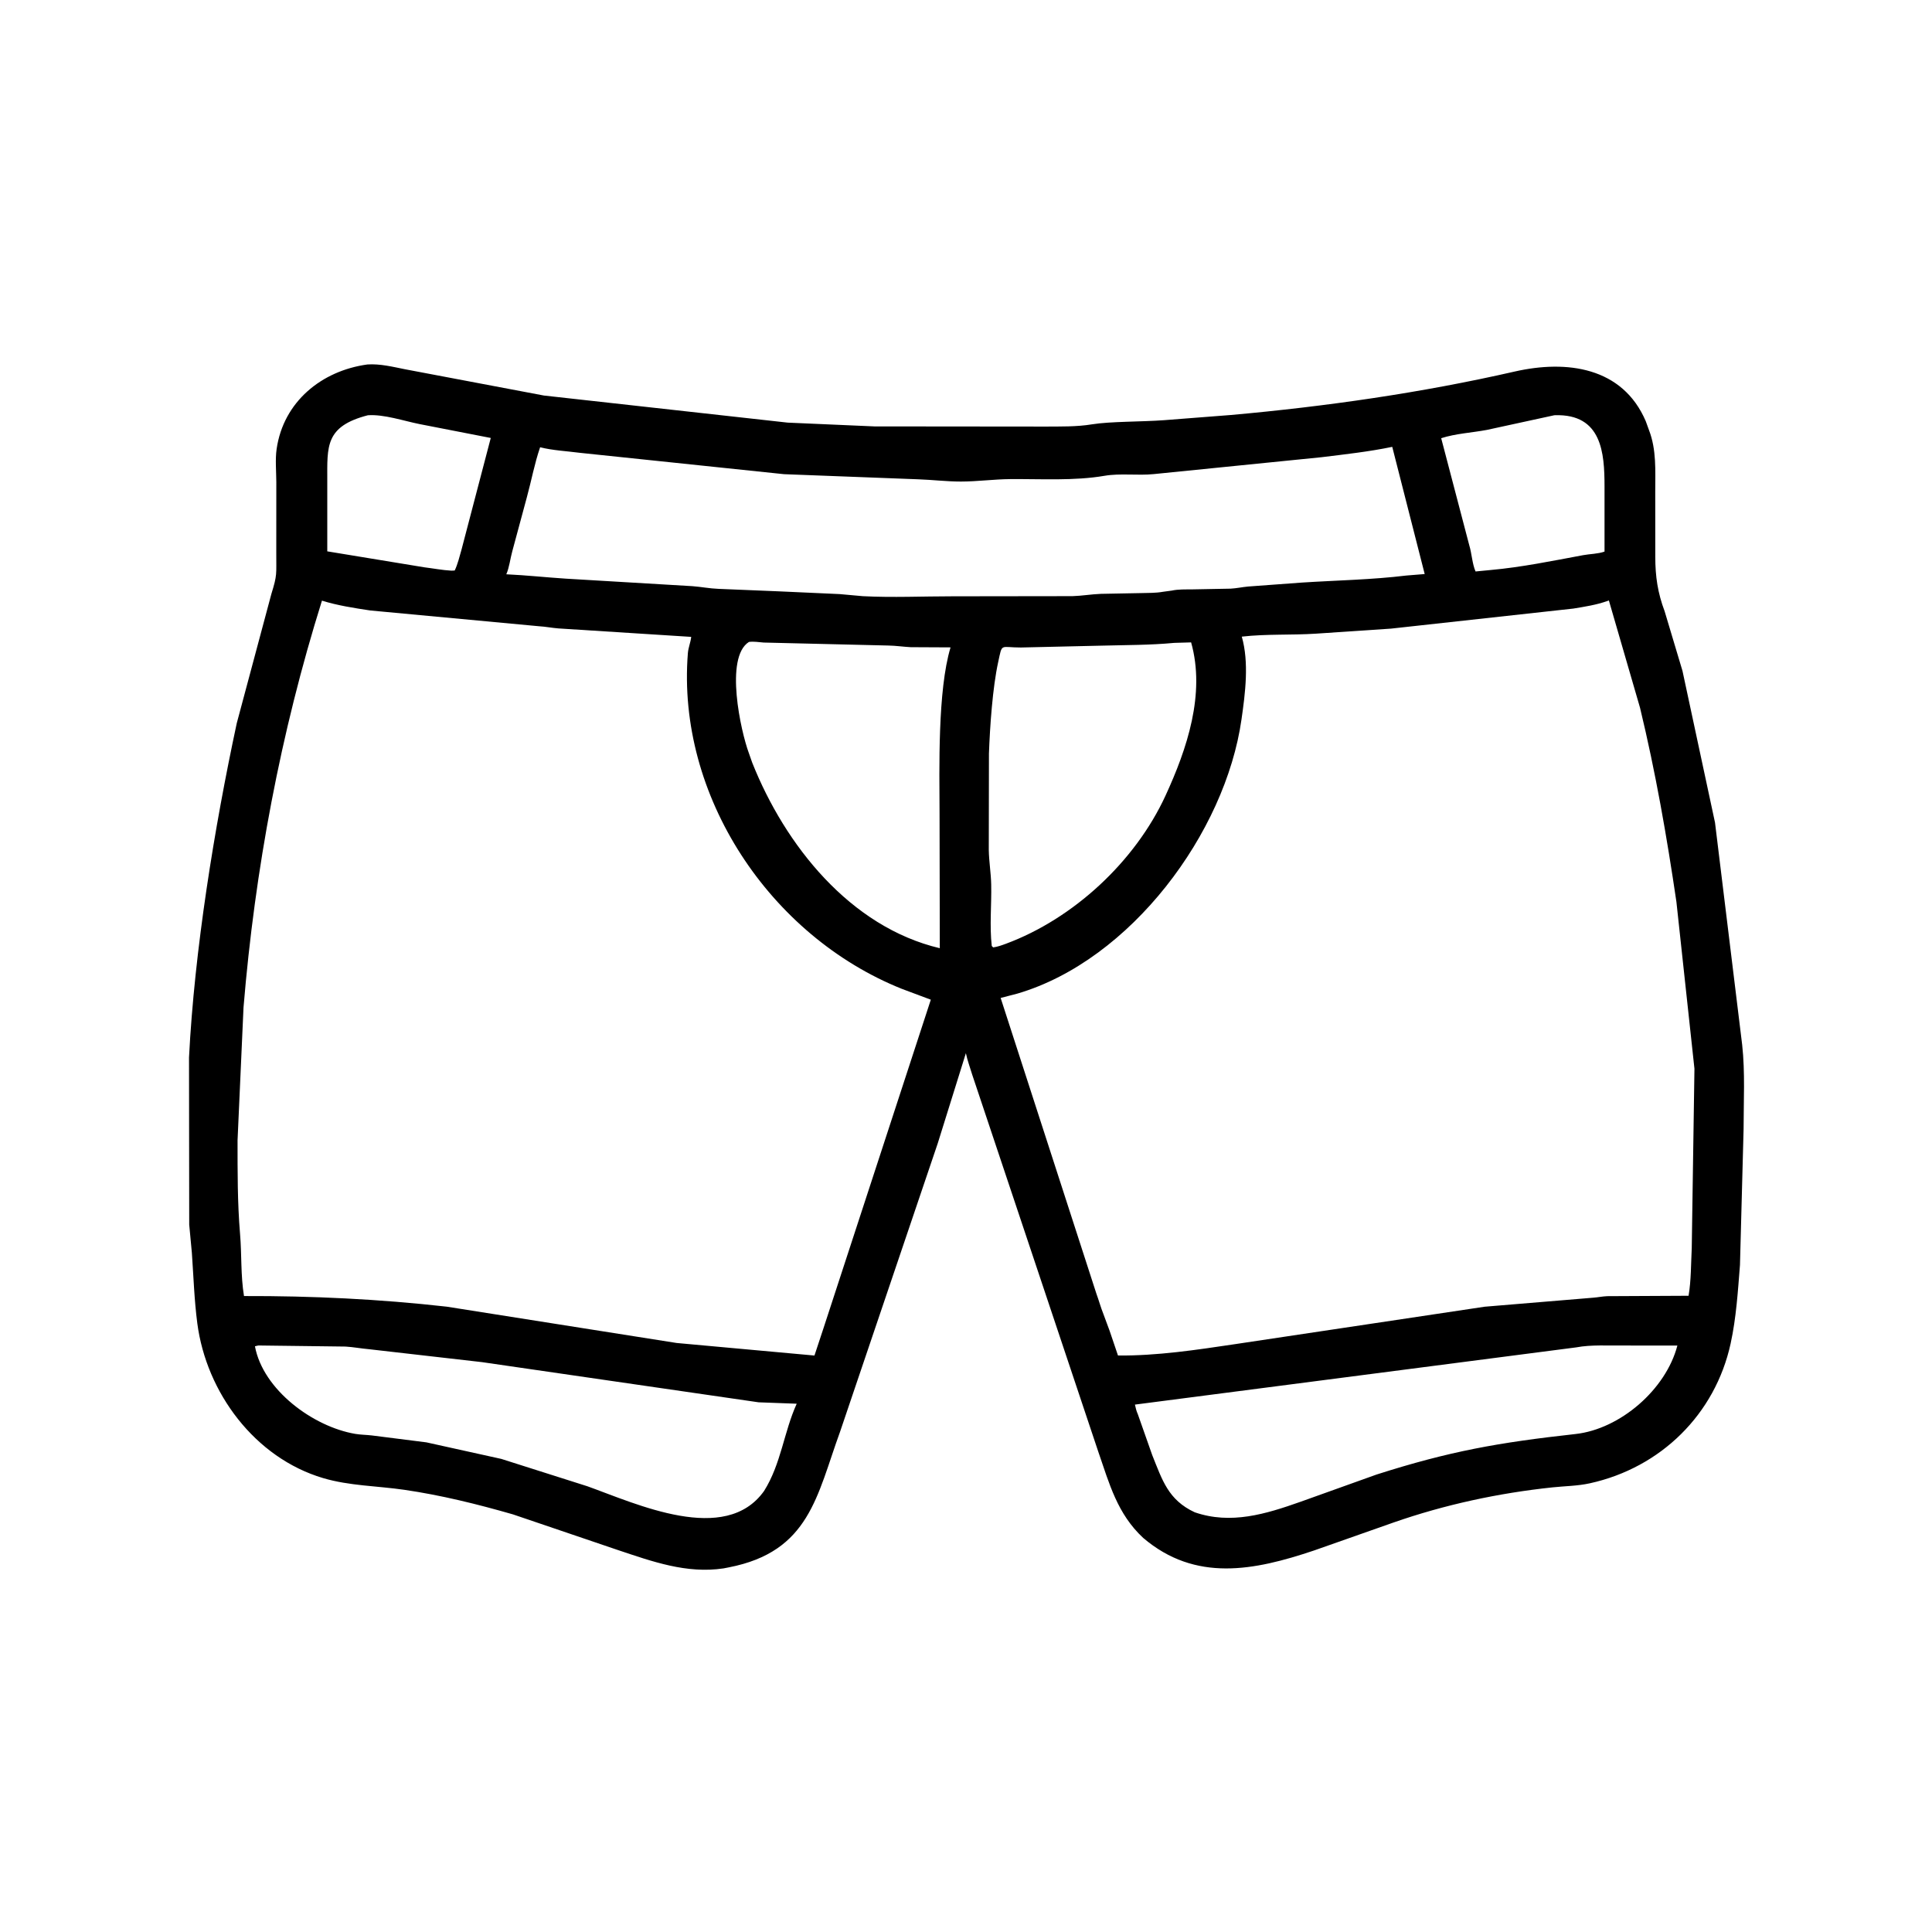 <svg width="48" height="48" viewBox="0 0 48 48" fill="none" xmlns="http://www.w3.org/2000/svg">
<path d="M28.401 38.208C27.759 37.609 27.564 36.87 27.287 36.069L24.153 26.696C24.1 26.519 24.035 26.348 23.997 26.166L23.298 28.406L20.873 35.566C20.293 37.158 20.116 38.551 18.106 38.941L17.977 38.966C17.058 39.104 16.208 38.796 15.351 38.51L12.746 37.625C11.856 37.369 10.963 37.148 10.046 37.014C9.373 36.916 8.684 36.917 8.028 36.723C6.332 36.22 5.127 34.599 4.902 32.877C4.826 32.295 4.808 31.712 4.767 31.128L4.701 30.425L4.696 26.271C4.832 23.607 5.323 20.574 5.882 17.969L6.742 14.757C6.892 14.272 6.862 14.278 6.864 13.743L6.865 11.981C6.864 11.718 6.835 11.412 6.873 11.153C7.043 9.983 7.987 9.211 9.129 9.055C9.443 9.034 9.76 9.114 10.067 9.175L13.514 9.827L19.57 10.5L21.724 10.594L25.958 10.598C26.335 10.596 26.754 10.605 27.126 10.543C27.585 10.468 28.373 10.481 28.924 10.439L30.586 10.31C32.949 10.098 35.317 9.759 37.631 9.231C38.921 8.937 40.312 9.116 40.889 10.466L40.969 10.687C41.158 11.175 41.124 11.699 41.124 12.209L41.125 13.837C41.126 14.325 41.184 14.724 41.358 15.189L41.801 16.669L42.609 20.437L43.284 25.96C43.359 26.645 43.319 27.362 43.319 28.053L43.229 31.43C43.177 32.082 43.137 32.739 42.997 33.38C42.613 35.138 41.261 36.465 39.5 36.852C39.19 36.92 38.886 36.92 38.573 36.953C37.231 37.095 35.893 37.382 34.617 37.828L32.645 38.522C31.16 39.021 29.702 39.315 28.401 38.208ZM9.14 10.317C8.072 10.592 8.132 11.094 8.131 11.934L8.131 13.698L10.545 14.095C10.768 14.122 10.991 14.166 11.215 14.178L11.297 14.174C11.373 14.016 11.417 13.825 11.466 13.656L12.193 10.881L10.427 10.537C10.029 10.458 9.541 10.289 9.14 10.317ZM38.615 10.317L36.941 10.681C36.568 10.751 36.166 10.771 35.806 10.887L36.504 13.549C36.566 13.75 36.577 14.011 36.66 14.198L37.032 14.162C37.801 14.093 38.573 13.934 39.332 13.793C39.499 13.762 39.707 13.762 39.864 13.704L39.864 12.079C39.863 11.262 39.801 10.279 38.632 10.316L38.615 10.317ZM13.419 11.112C13.278 11.523 13.204 11.937 13.09 12.353L12.729 13.691C12.677 13.876 12.655 14.094 12.579 14.268C13.071 14.291 13.559 14.344 14.051 14.376L17.199 14.563C17.419 14.579 17.63 14.622 17.852 14.63C18.855 14.669 19.858 14.713 20.86 14.76L21.438 14.812C22.173 14.85 22.93 14.815 23.668 14.815L26.646 14.811C26.882 14.804 27.115 14.763 27.352 14.754L28.354 14.735C28.533 14.73 28.717 14.735 28.892 14.703L29.113 14.673C29.273 14.638 29.458 14.645 29.622 14.643L30.574 14.625C30.724 14.617 30.864 14.585 31.011 14.572L32.342 14.474C33.205 14.418 34.081 14.404 34.94 14.299L35.396 14.262L34.59 11.102C34.011 11.222 33.422 11.287 32.836 11.359L28.664 11.779C28.265 11.819 27.834 11.754 27.442 11.821C26.687 11.95 25.87 11.897 25.104 11.903C24.692 11.906 24.282 11.964 23.871 11.964C23.514 11.964 23.164 11.92 22.809 11.908L19.48 11.781L14.405 11.25C14.085 11.208 13.73 11.191 13.419 11.112ZM39.972 14.918L39.931 14.933C39.658 15.03 39.373 15.073 39.088 15.12L34.558 15.618L32.696 15.743C32.081 15.783 31.466 15.747 30.852 15.817C31.036 16.462 30.938 17.221 30.845 17.871C30.444 20.696 28.091 23.854 25.286 24.683L24.861 24.794L27.237 32.133C27.299 32.302 27.347 32.481 27.414 32.647L27.569 33.066L27.776 33.677C28.741 33.687 29.732 33.537 30.684 33.395L36.886 32.465L39.582 32.241C39.699 32.232 39.812 32.208 39.932 32.203L41.952 32.193C42.017 31.811 42.011 31.398 42.031 31.01L42.098 26.552L41.65 22.406C41.411 20.782 41.132 19.181 40.746 17.584L39.972 14.918ZM7.999 14.923C6.97 18.203 6.333 21.607 6.05 25.031L5.902 28.331C5.902 29.116 5.899 29.875 5.964 30.656C6.008 31.175 5.977 31.681 6.062 32.2C7.75 32.195 9.422 32.275 11.1 32.464L16.811 33.366L20.235 33.678L20.46 32.997L23.126 24.837L22.404 24.567C19.127 23.254 16.807 19.77 17.09 16.228C17.101 16.088 17.158 15.961 17.173 15.823L13.875 15.613C13.715 15.601 13.555 15.568 13.392 15.559L9.199 15.167C8.801 15.107 8.384 15.043 7.999 14.923ZM18.607 15.949C17.996 16.334 18.408 18.177 18.602 18.701L18.689 18.949C19.504 20.998 21.12 23.03 23.349 23.558L23.343 20.22C23.339 19.099 23.293 17.157 23.616 16.084L22.625 16.079C22.438 16.069 22.255 16.041 22.066 16.038L18.973 15.964C18.851 15.955 18.729 15.932 18.607 15.949ZM29.176 15.972C28.573 16.029 27.973 16.025 27.368 16.041L25.364 16.087C24.842 16.088 24.905 15.964 24.8 16.447C24.661 17.082 24.595 18.039 24.57 18.721L24.566 21.118C24.571 21.405 24.62 21.688 24.626 21.975C24.637 22.478 24.583 23.004 24.64 23.503L24.675 23.538C24.786 23.523 24.886 23.486 24.99 23.448C26.668 22.826 28.201 21.407 28.956 19.769C29.491 18.608 29.953 17.238 29.593 15.96L29.176 15.972ZM6.418 33.428L6.334 33.448C6.535 34.532 7.78 35.446 8.824 35.624C8.959 35.647 9.101 35.647 9.237 35.663L10.594 35.835L12.454 36.246L14.594 36.926C15.809 37.361 18.02 38.398 18.983 37.043C19.407 36.37 19.474 35.579 19.794 34.875L18.848 34.84L11.977 33.842L9.171 33.521C8.974 33.504 8.781 33.467 8.585 33.455L6.418 33.428ZM40.351 33.429C39.97 33.435 39.535 33.404 39.162 33.475L28.197 34.897C28.216 34.98 28.232 35.056 28.268 35.133L28.627 36.152C28.877 36.772 29.023 37.266 29.682 37.572C30.581 37.883 31.448 37.616 32.309 37.312L34.199 36.635C36.016 36.054 37.235 35.839 39.142 35.628C40.253 35.505 41.389 34.523 41.674 33.43L40.351 33.429Z" fill="black"/>
</svg>
